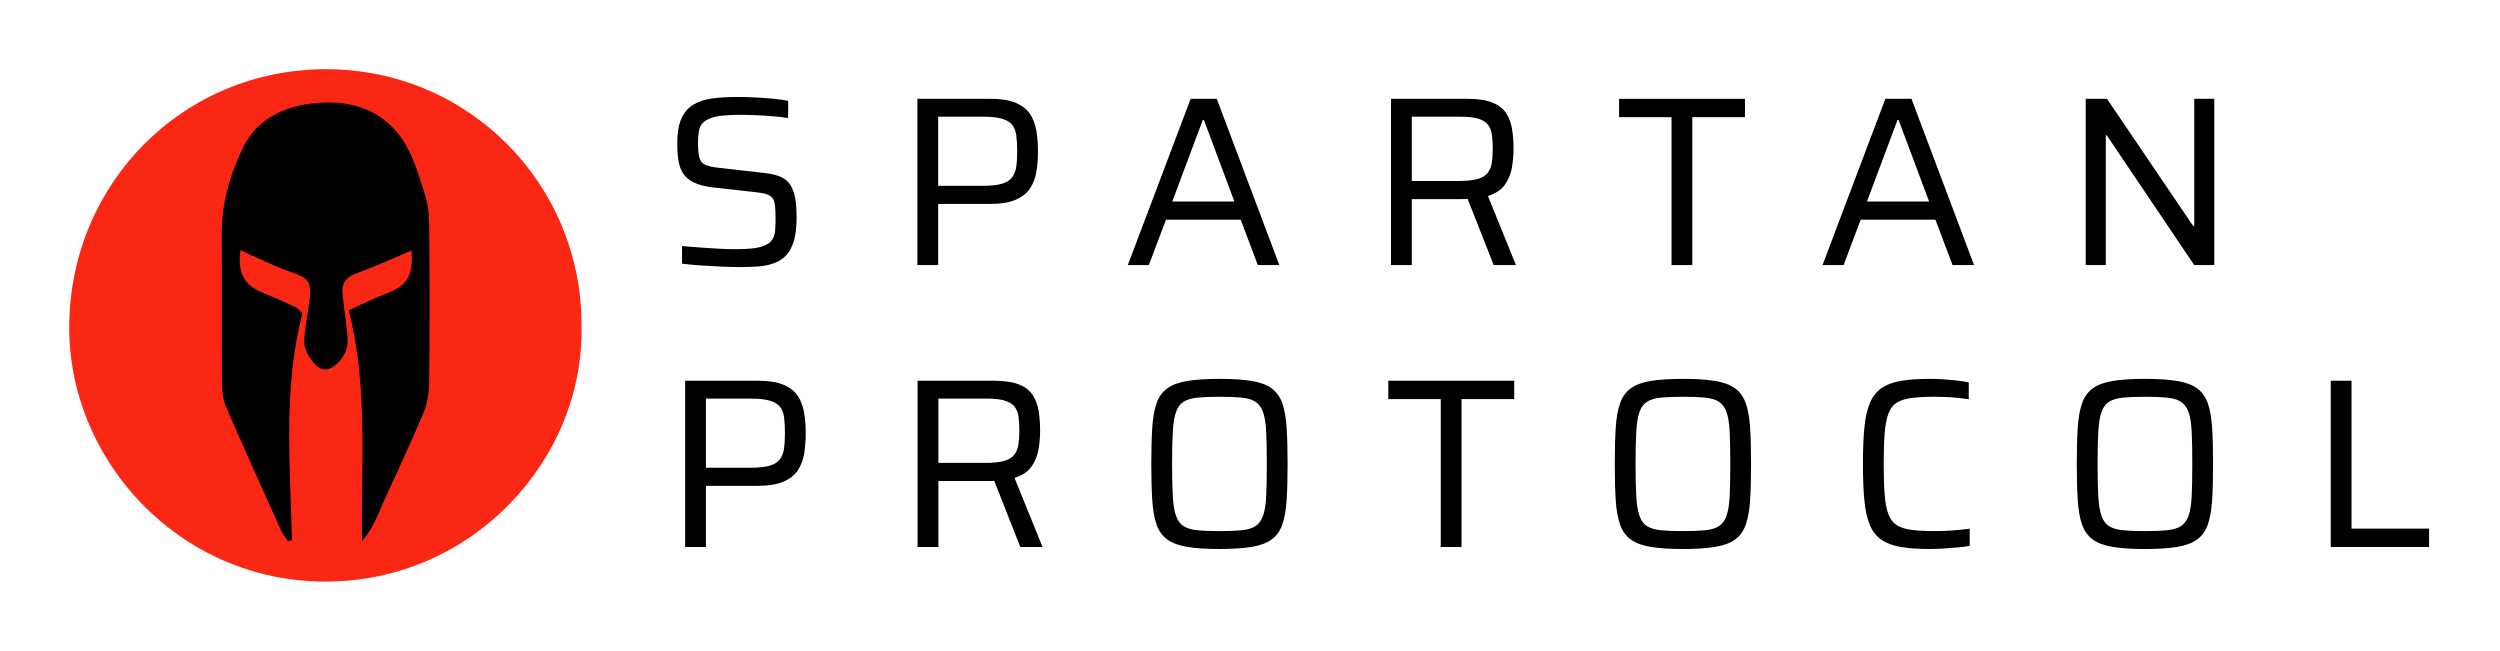 <?xml version="1.0" encoding="UTF-8"?>
<svg width="722.56" height="188.1" version="1.1" viewBox="0 0 722.56 188.1" xmlns="http://www.w3.org/2000/svg">
 <ellipse cx="95.439" cy="94.048" rx="68.486" ry="67.791" stroke-width=".695"/>
 <path d="m168.08 93.978c0.873 38.911-31.622 74.146-74.051 74.119-42.359-0.042-74.477-35.263-74.023-74.258 0.474-41.14 33.011-73.866 74.33-73.838 40.915 0.028 73.745 32.957 73.745 73.978zm-84.864 62.413c0.391-0.084 0.775-0.168 1.165-0.245-0.531-22.048-2.574-44.166 3.041-65.649-0.969-0.845-1.416-1.446-2.009-1.719-3.056-1.412-6.104-2.844-9.243-4.067-5.511-2.146-7.639-5.836-6.649-12.453 1.214 0.587 2.302 1.16 3.432 1.649 3.718 1.614 7.373 3.431 11.197 4.731 5.071 1.726 6.062 3.04 5.274 8.455-0.537 3.683-1.221 7.359-1.5 11.07-0.258 3.389 2.944 8.023 5.518 8.575 2.233 0.482 5.678-2.404 6.767-6.087 0.439-1.482 0.244-3.207 0.083-4.801-0.363-3.704-0.949-7.38-1.311-11.084-0.314-3.166 1.353-4.829 4.29-5.87 4.144-1.461 8.155-3.306 12.216-4.997 1.109-0.461 2.204-0.978 3.446-1.537 0.572 7.47-1.325 10.287-7.659 12.635-3.426 1.272-6.69 2.97-10.472 4.682 5.644 22.335 3.502 44.509 3.83 66.718 1.639-1.866 2.783-3.83 3.795-5.856 0.879-1.768 1.583-3.62 2.399-5.423 3.879-8.581 7.918-17.093 11.56-25.773 1.13-2.704 1.618-5.856 1.653-8.812 0.16-14.557 0.146-29.113 0.028-43.67-0.028-3.473-0.112-7.121-1.165-10.364-1.883-5.8-3.572-12.041-7.053-16.856-6.265-8.665-15.835-11.035-26.153-9.686-8.239 1.076-15.522 4.815-19.261 12.313-3.928 7.876-6.418 16.458-6.355 25.535 0.098 14.326-0.021 28.646 0.084 42.971 0.014 2.285 0.265 4.752 1.158 6.807 5.169 11.943 10.541 23.795 15.892 35.661 0.502 1.118 1.325 2.103 2.002 3.145z" fill="#fb2715" stroke-width=".695"/>
 <g transform="matrix(1.94 0 0 1.94 -1083.5 -2464.4)">
  <path d="m668.83 1310.1c-0.889 0-1.861-0.023-2.916-0.072-1.057-0.048-2.082-0.107-3.078-0.18s-1.902-0.155-2.719-0.252v-2.628c0.865 0.072 1.77 0.144 2.719 0.216 0.947 0.072 1.871 0.133 2.771 0.18 0.9 0.049 1.662 0.072 2.287 0.072 1.271 0 2.291-0.054 3.059-0.162 0.768-0.107 1.416-0.317 1.945-0.629 0.359-0.217 0.623-0.504 0.791-0.865 0.168-0.359 0.27-0.779 0.307-1.26 0.035-0.479 0.053-0.995 0.053-1.547 0-0.816-0.023-1.477-0.07-1.98-0.049-0.504-0.176-0.895-0.379-1.17-0.205-0.275-0.535-0.48-0.99-0.612s-1.068-0.233-1.836-0.306l-6.156-0.684c-1.152-0.145-2.076-0.391-2.771-0.738-0.697-0.348-1.219-0.793-1.566-1.332-0.348-0.541-0.582-1.188-0.701-1.944-0.121-0.756-0.18-1.603-0.18-2.538 0-1.512 0.197-2.724 0.594-3.636 0.395-0.912 0.977-1.608 1.746-2.089 0.768-0.479 1.697-0.797 2.789-0.953s2.346-0.234 3.762-0.234c0.912 0 1.848 0.024 2.809 0.072 0.959 0.049 1.865 0.114 2.719 0.197 0.852 0.085 1.553 0.188 2.105 0.307v2.557c-0.625-0.096-1.344-0.181-2.16-0.252-0.816-0.072-1.65-0.127-2.502-0.162-0.852-0.037-1.662-0.055-2.43-0.055-1.32 0-2.389 0.061-3.205 0.18-0.816 0.121-1.463 0.337-1.943 0.648-0.527 0.312-0.859 0.75-0.99 1.314-0.133 0.563-0.197 1.242-0.197 2.033 0 0.937 0.064 1.662 0.197 2.178 0.131 0.518 0.42 0.877 0.863 1.08 0.445 0.205 1.111 0.355 1.998 0.451l6.014 0.684c0.863 0.072 1.625 0.186 2.285 0.342s1.23 0.414 1.711 0.773c0.479 0.36 0.84 0.877 1.078 1.549 0.145 0.336 0.254 0.708 0.324 1.115 0.072 0.408 0.127 0.859 0.162 1.351 0.037 0.492 0.055 1.038 0.055 1.638 0 1.368-0.133 2.502-0.396 3.402s-0.637 1.614-1.115 2.142c-0.48 0.528-1.068 0.925-1.764 1.188-0.697 0.264-1.471 0.432-2.322 0.504-0.856 0.072-1.774 0.107-2.757 0.107z"/>
  <path d="m695.18 1309.8v-24.769h10.836c1.584 0 2.85 0.198 3.797 0.595 0.947 0.396 1.656 0.941 2.125 1.637 0.467 0.697 0.785 1.52 0.953 2.467 0.168 0.948 0.252 1.986 0.252 3.113 0 1.08-0.078 2.095-0.234 3.043-0.156 0.947-0.473 1.781-0.953 2.502-0.48 0.72-1.201 1.283-2.16 1.691-0.961 0.408-2.244 0.612-3.852 0.612h-7.668v9.108h-3.096zm3.095-11.809h6.66c1.176 0 2.105-0.096 2.789-0.288 0.684-0.191 1.193-0.497 1.529-0.918 0.336-0.419 0.553-0.954 0.648-1.603 0.096-0.647 0.145-1.427 0.145-2.34 0-0.911-0.043-1.691-0.127-2.34-0.084-0.647-0.287-1.176-0.611-1.584-0.324-0.407-0.828-0.713-1.512-0.918-0.684-0.203-1.615-0.306-2.789-0.306h-6.732z"/>
  <path d="m726.53 1309.8 9.359-24.769h3.889l9.324 24.769h-3.205l-2.555-6.769h-11.125l-2.555 6.769zm6.623-9.469h9.252l-4.535-12.132h-0.18z"/>
  <path d="m765.74 1309.8v-24.769h11.377c1.559 0 2.801 0.187 3.725 0.558 0.924 0.373 1.607 0.9 2.053 1.584 0.443 0.685 0.738 1.482 0.883 2.395 0.143 0.912 0.215 1.885 0.215 2.916 0 0.889-0.078 1.807-0.234 2.754-0.156 0.948-0.504 1.807-1.043 2.574-0.541 0.768-1.387 1.332-2.539 1.691l4.176 10.297h-3.311l-4.105-10.404 0.865 0.432c-0.168 0.049-0.373 0.084-0.613 0.108s-0.562 0.036-0.971 0.036h-7.381v9.828zm3.096-12.529h6.949c1.199 0 2.141-0.096 2.826-0.288 0.684-0.191 1.188-0.492 1.512-0.9s0.533-0.905 0.629-1.494c0.096-0.588 0.145-1.289 0.145-2.105s-0.043-1.518-0.127-2.105-0.275-1.08-0.574-1.477c-0.301-0.396-0.781-0.695-1.441-0.9-0.66-0.203-1.566-0.306-2.717-0.306h-7.201v9.575z"/>
  <path d="m807.53 1309.8v-22.033h-7.812v-2.735h18.756v2.735h-7.848v22.033z"/>
  <path d="m830.03 1309.8 9.359-24.769h3.889l9.324 24.769h-3.205l-2.555-6.769h-11.125l-2.555 6.769zm6.623-9.469h9.252l-4.535-12.132h-0.18z"/>
  <path d="m869.24 1309.8v-24.769h3.168l12.854 18.972h0.143v-18.972h2.988v24.769h-2.989l-13.031-19.332h-0.145v19.332z"/>
  <path d="m660.58 1351.8v-24.769h10.836c1.584 0 2.85 0.198 3.797 0.595 0.949 0.396 1.656 0.941 2.125 1.637 0.469 0.697 0.785 1.52 0.953 2.467 0.168 0.948 0.252 1.986 0.252 3.113 0 1.08-0.078 2.095-0.232 3.043-0.156 0.947-0.475 1.781-0.955 2.502-0.48 0.72-1.199 1.283-2.16 1.691-0.959 0.408-2.244 0.612-3.852 0.612h-7.668v9.108h-3.096zm3.096-11.809h6.66c1.176 0 2.105-0.096 2.789-0.288 0.686-0.191 1.195-0.497 1.531-0.918 0.336-0.419 0.551-0.954 0.648-1.603 0.094-0.647 0.143-1.427 0.143-2.34 0-0.911-0.041-1.691-0.125-2.34-0.084-0.647-0.289-1.176-0.613-1.584-0.324-0.407-0.828-0.713-1.512-0.918-0.684-0.203-1.613-0.306-2.789-0.306h-6.732z"/>
  <path d="m695.21 1351.8v-24.769h11.377c1.559 0 2.801 0.187 3.727 0.558 0.922 0.373 1.607 0.9 2.051 1.584 0.443 0.685 0.738 1.482 0.883 2.395 0.143 0.912 0.215 1.885 0.215 2.916 0 0.889-0.078 1.807-0.232 2.754-0.158 0.948-0.506 1.807-1.045 2.574s-1.387 1.332-2.537 1.691l4.176 10.297h-3.312l-4.104-10.404 0.863 0.432c-0.168 0.049-0.373 0.084-0.611 0.108-0.24 0.024-0.564 0.036-0.973 0.036h-7.381v9.828zm3.096-12.529h6.949c1.199 0 2.143-0.096 2.826-0.288 0.684-0.191 1.188-0.492 1.512-0.9s0.533-0.905 0.629-1.494c0.096-0.588 0.145-1.289 0.145-2.105s-0.041-1.518-0.125-2.105c-0.086-0.588-0.277-1.08-0.576-1.477-0.301-0.396-0.781-0.695-1.441-0.9-0.66-0.203-1.564-0.306-2.717-0.306h-7.201v9.575z"/>
  <path d="m740.18 1352.1c-1.92 0-3.51-0.102-4.77-0.306-1.262-0.204-2.258-0.569-2.988-1.099-0.732-0.527-1.268-1.266-1.604-2.213-0.336-0.948-0.551-2.16-0.646-3.637-0.098-1.476-0.145-3.281-0.145-5.418 0-2.136 0.047-3.941 0.145-5.418 0.096-1.476 0.311-2.688 0.646-3.636s0.871-1.687 1.604-2.214c0.73-0.527 1.727-0.895 2.988-1.098 1.26-0.204 2.85-0.307 4.77-0.307s3.51 0.103 4.77 0.307c1.26 0.203 2.256 0.57 2.988 1.098s1.266 1.266 1.602 2.214 0.553 2.16 0.648 3.636c0.096 1.477 0.145 3.282 0.145 5.418 0 2.137-0.049 3.942-0.145 5.418-0.096 1.477-0.312 2.688-0.648 3.637-0.336 0.947-0.869 1.686-1.602 2.213-0.732 0.529-1.729 0.895-2.988 1.099s-2.85 0.306-4.77 0.306zm0-2.664c1.318 0 2.412-0.041 3.275-0.125s1.549-0.282 2.053-0.595c0.504-0.312 0.887-0.821 1.152-1.53 0.264-0.707 0.426-1.686 0.484-2.934 0.061-1.248 0.09-2.855 0.09-4.824 0-1.967-0.029-3.576-0.09-4.824-0.059-1.247-0.221-2.225-0.484-2.934-0.266-0.707-0.648-1.218-1.152-1.529-0.504-0.312-1.189-0.51-2.053-0.595-0.863-0.083-1.957-0.126-3.275-0.126-1.32 0-2.406 0.043-3.258 0.126-0.854 0.085-1.537 0.282-2.053 0.595-0.516 0.312-0.9 0.822-1.152 1.529-0.252 0.709-0.414 1.687-0.486 2.934-0.07 1.248-0.107 2.857-0.107 4.824 0 1.969 0.037 3.576 0.107 4.824 0.072 1.248 0.234 2.227 0.486 2.934 0.252 0.709 0.637 1.219 1.152 1.53 0.516 0.312 1.199 0.511 2.053 0.595 0.851 0.084 1.937 0.125 3.258 0.125z"/>
  <path d="m773.15 1351.8v-22.033h-7.812v-2.735h18.756v2.735h-7.848v22.033z"/>
  <path d="m809.23 1352.1c-1.922 0-3.512-0.102-4.771-0.306s-2.256-0.569-2.988-1.099c-0.732-0.527-1.266-1.266-1.602-2.213-0.336-0.948-0.553-2.16-0.648-3.637-0.096-1.476-0.143-3.281-0.143-5.418 0-2.136 0.047-3.941 0.143-5.418 0.096-1.476 0.312-2.688 0.648-3.636s0.869-1.687 1.602-2.214 1.729-0.895 2.988-1.098c1.26-0.204 2.85-0.307 4.771-0.307 1.918 0 3.51 0.103 4.77 0.307 1.26 0.203 2.256 0.57 2.988 1.098 0.73 0.527 1.266 1.266 1.602 2.214s0.551 2.16 0.648 3.636c0.096 1.477 0.143 3.282 0.143 5.418 0 2.137-0.047 3.942-0.143 5.418-0.098 1.477-0.312 2.688-0.648 3.637-0.336 0.947-0.871 1.686-1.602 2.213-0.732 0.529-1.729 0.895-2.988 1.099s-2.852 0.306-4.77 0.306zm0-2.664c1.318 0 2.41-0.041 3.275-0.125 0.863-0.084 1.547-0.282 2.051-0.595 0.506-0.312 0.889-0.821 1.152-1.53 0.264-0.707 0.426-1.686 0.486-2.934s0.09-2.855 0.09-4.824c0-1.967-0.029-3.576-0.09-4.824-0.061-1.247-0.223-2.225-0.486-2.934-0.264-0.707-0.646-1.218-1.152-1.529-0.504-0.312-1.188-0.51-2.051-0.595-0.865-0.083-1.957-0.126-3.275-0.126-1.32 0-2.408 0.043-3.26 0.126-0.852 0.085-1.535 0.282-2.051 0.595-0.518 0.312-0.9 0.822-1.152 1.529-0.252 0.709-0.414 1.687-0.486 2.934-0.072 1.248-0.107 2.857-0.107 4.824 0 1.969 0.035 3.576 0.107 4.824s0.234 2.227 0.486 2.934c0.252 0.709 0.635 1.219 1.152 1.53 0.516 0.312 1.199 0.511 2.051 0.595s1.939 0.125 3.26 0.125z"/>
  <path d="m846.02 1352.1c-1.729 0-3.18-0.102-4.355-0.306-1.178-0.204-2.137-0.563-2.881-1.08-0.744-0.516-1.314-1.247-1.709-2.196-0.396-0.947-0.666-2.165-0.811-3.654-0.145-1.487-0.217-3.299-0.217-5.436 0-2.136 0.072-3.941 0.217-5.418 0.145-1.476 0.414-2.688 0.811-3.636 0.395-0.948 0.965-1.687 1.709-2.214s1.703-0.895 2.881-1.098c1.176-0.204 2.627-0.307 4.355-0.307 0.672 0 1.361 0.024 2.07 0.072 0.707 0.049 1.385 0.107 2.033 0.18s1.211 0.168 1.691 0.288v2.483c-0.551-0.071-1.121-0.137-1.709-0.197s-1.17-0.102-1.746-0.126c-0.576-0.023-1.092-0.036-1.549-0.036-1.391 0-2.555 0.061-3.492 0.18-0.936 0.121-1.68 0.355-2.23 0.703-0.553 0.348-0.967 0.888-1.242 1.619-0.277 0.732-0.463 1.705-0.559 2.916-0.096 1.213-0.145 2.742-0.145 4.59 0 1.849 0.049 3.379 0.145 4.59 0.096 1.213 0.281 2.185 0.559 2.916 0.275 0.732 0.689 1.273 1.242 1.621 0.551 0.348 1.295 0.582 2.23 0.701 0.938 0.121 2.102 0.18 3.492 0.18 0.816 0 1.705-0.035 2.664-0.107 0.961-0.072 1.789-0.156 2.484-0.252v2.556c-0.504 0.097-1.098 0.175-1.781 0.234s-1.387 0.113-2.107 0.161c-0.718 0.049-1.402 0.073-2.05 0.073z"/>
  <path d="m878.06 1352.1c-1.92 0-3.51-0.102-4.77-0.306s-2.256-0.569-2.988-1.099c-0.732-0.527-1.266-1.266-1.602-2.213-0.336-0.948-0.553-2.16-0.648-3.637-0.096-1.476-0.145-3.281-0.145-5.418 0-2.136 0.049-3.941 0.145-5.418 0.096-1.476 0.312-2.688 0.648-3.636s0.869-1.687 1.602-2.214 1.729-0.895 2.988-1.098c1.26-0.204 2.85-0.307 4.77-0.307s3.51 0.103 4.771 0.307c1.26 0.203 2.254 0.57 2.986 1.098s1.266 1.266 1.604 2.214c0.336 0.948 0.551 2.16 0.646 3.636 0.096 1.477 0.145 3.282 0.145 5.418 0 2.137-0.049 3.942-0.145 5.418-0.096 1.477-0.311 2.688-0.646 3.637-0.338 0.947-0.871 1.686-1.604 2.213-0.732 0.529-1.727 0.895-2.986 1.099-1.262 0.204-2.851 0.306-4.771 0.306zm0-2.664c1.32 0 2.412-0.041 3.277-0.125 0.863-0.084 1.547-0.282 2.051-0.595 0.504-0.312 0.889-0.821 1.152-1.53 0.264-0.707 0.426-1.686 0.486-2.934 0.059-1.248 0.09-2.855 0.09-4.824 0-1.967-0.031-3.576-0.09-4.824-0.061-1.247-0.223-2.225-0.486-2.934-0.264-0.707-0.648-1.218-1.152-1.529-0.504-0.312-1.188-0.51-2.051-0.595-0.865-0.083-1.957-0.126-3.277-0.126s-2.406 0.043-3.258 0.126c-0.852 0.085-1.535 0.282-2.051 0.595-0.518 0.312-0.9 0.822-1.152 1.529-0.252 0.709-0.414 1.687-0.486 2.934-0.072 1.248-0.107 2.857-0.107 4.824 0 1.969 0.035 3.576 0.107 4.824s0.234 2.227 0.486 2.934c0.252 0.709 0.635 1.219 1.152 1.53 0.516 0.312 1.199 0.511 2.051 0.595s1.937 0.125 3.258 0.125z"/>
  <path d="m905.74 1351.8v-24.769h3.096v22.032h11.555v2.736h-14.651z"/>
 </g>
</svg>
